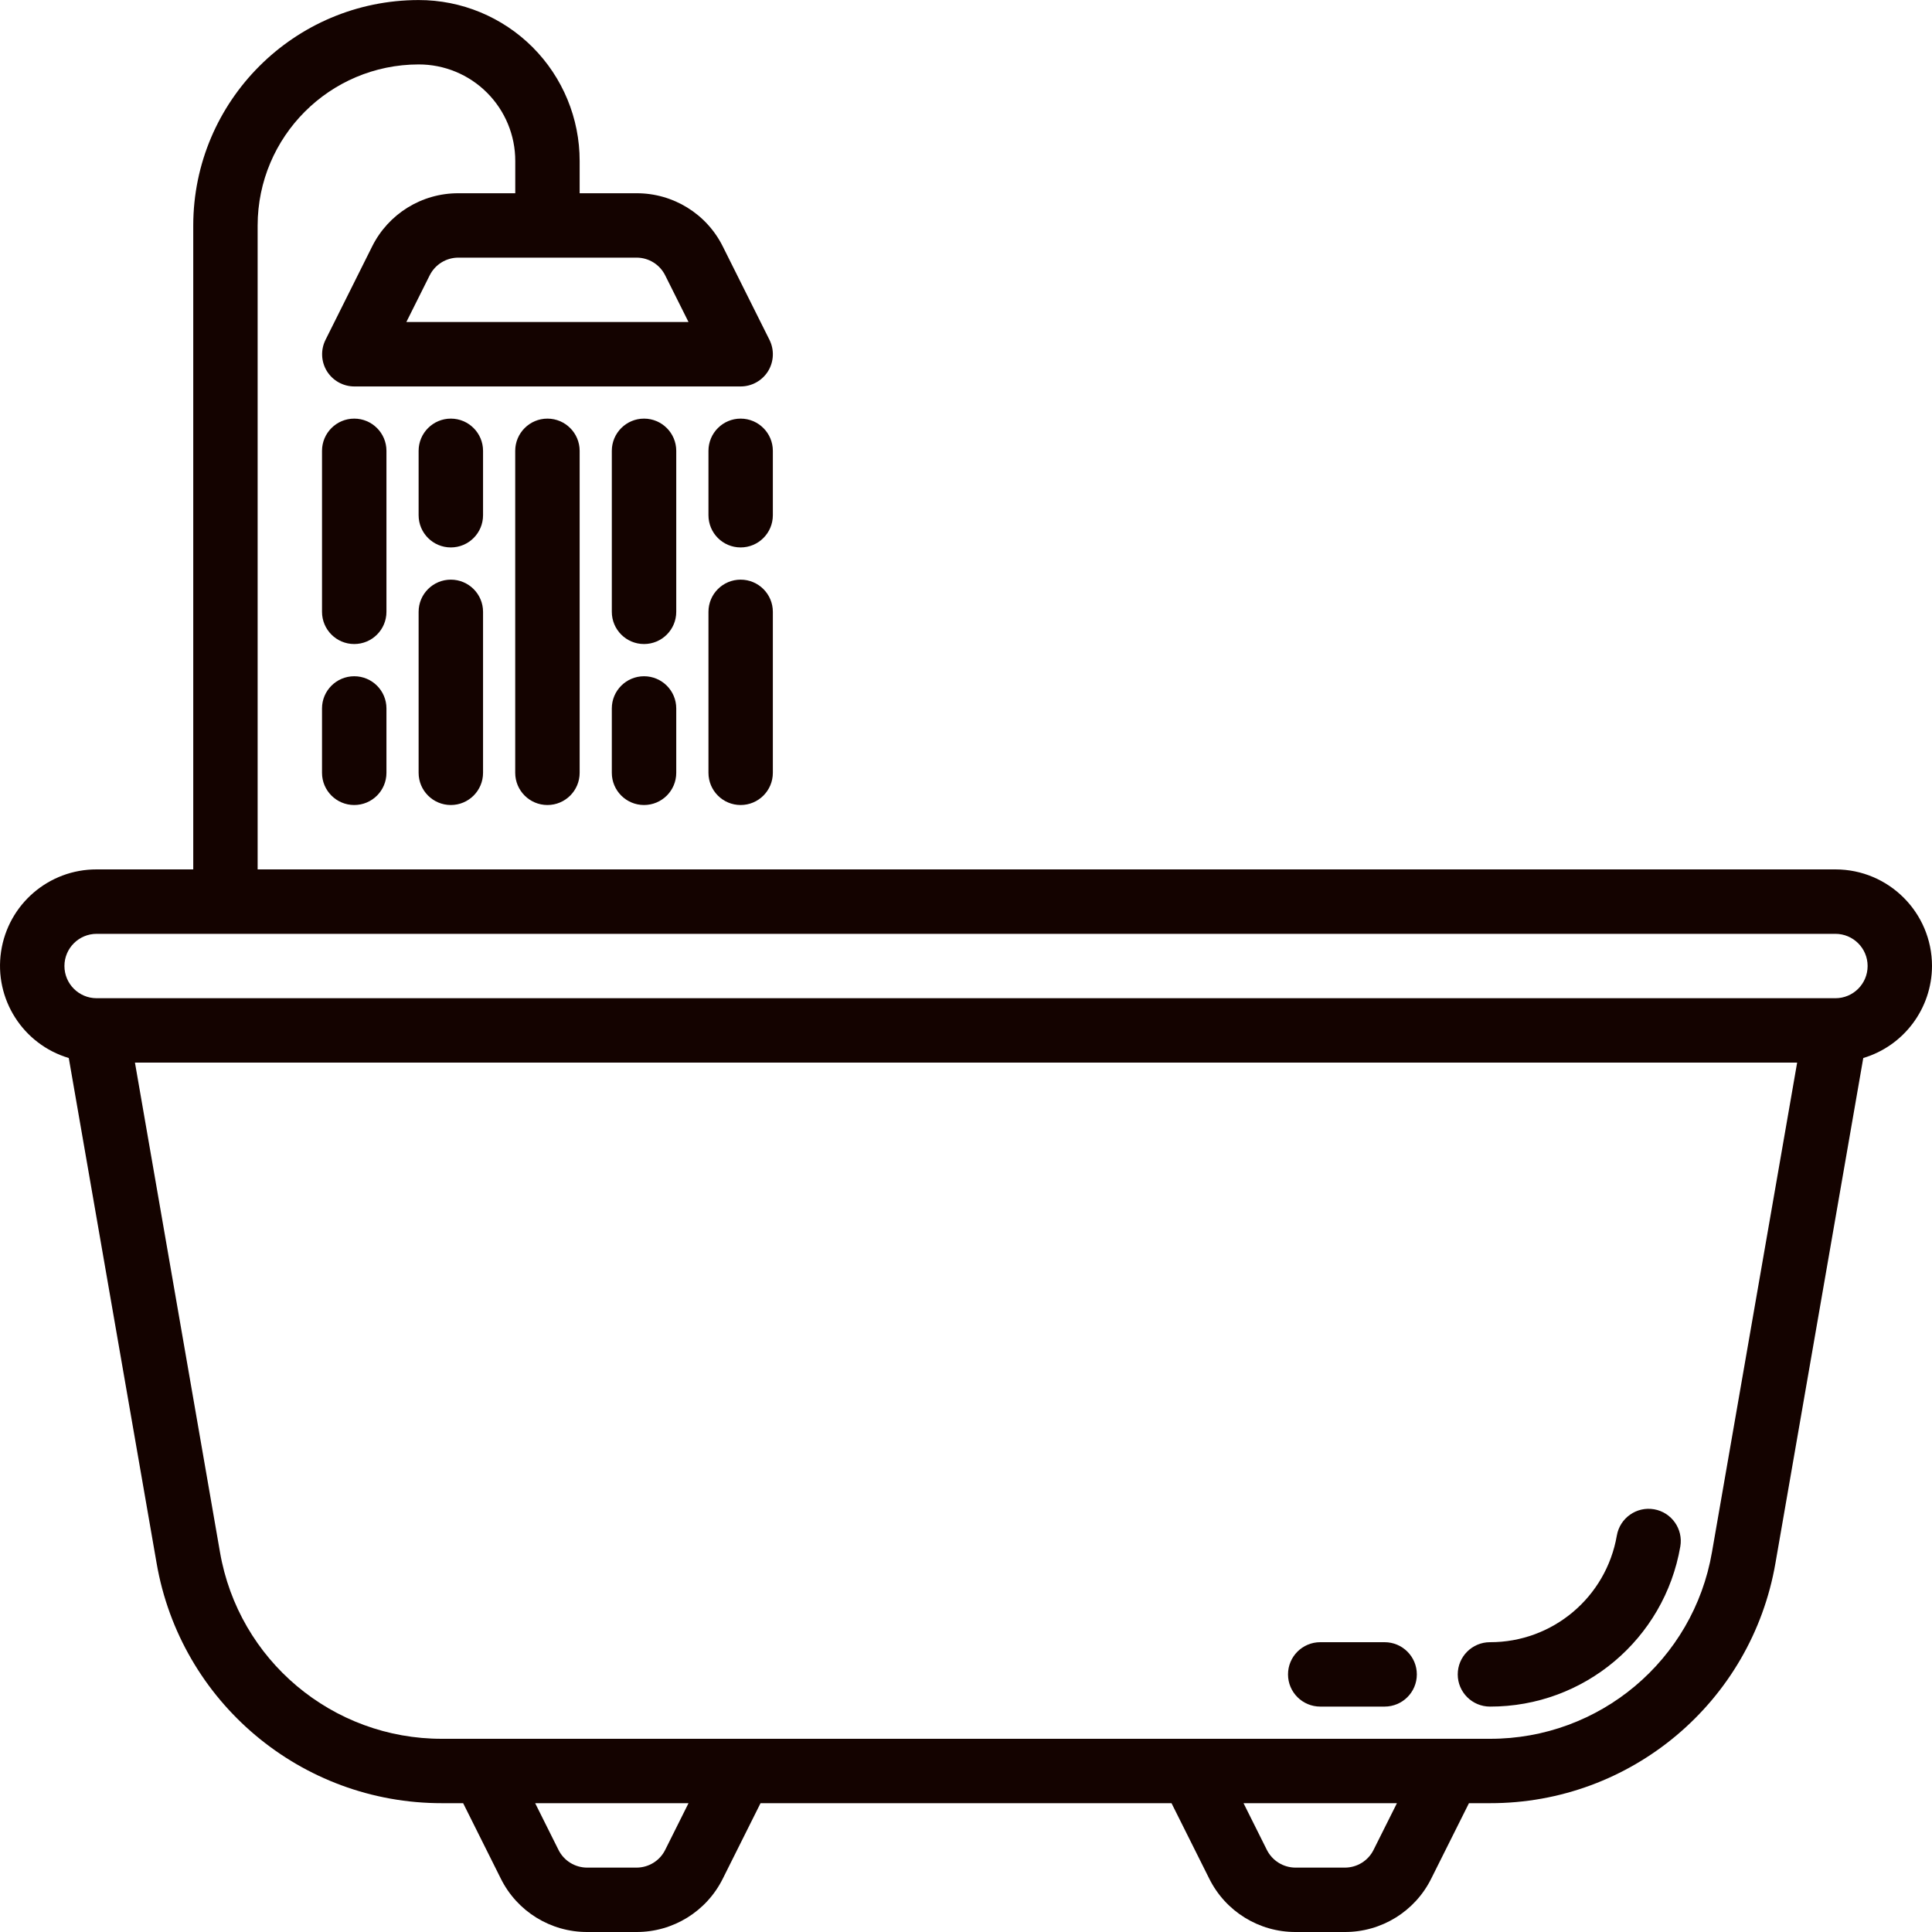 <svg width="40" height="40" viewBox="0 0 40 40" fill="none" xmlns="http://www.w3.org/2000/svg">
<g clip-path="url(#clip0)">
<path d="M40 20C40 18.896 39.105 18 38 18H5.334V4.667C5.337 2.828 6.827 1.336 8.668 1.334C9.198 1.333 9.708 1.543 10.083 1.919C10.458 2.294 10.669 2.803 10.668 3.334V4.001H9.492C8.733 3.998 8.04 4.427 7.703 5.106L6.738 7.039C6.636 7.246 6.648 7.49 6.769 7.686C6.891 7.881 7.104 8 7.334 8.001H15.334C15.565 8.001 15.78 7.881 15.902 7.685C16.023 7.488 16.034 7.243 15.931 7.036L14.965 5.103C14.628 4.425 13.934 3.998 13.177 4.001H12.001V3.334C12.002 2.45 11.651 1.602 11.026 0.976C10.4 0.351 9.552 0 8.668 0.001C6.092 0.004 4.004 2.092 4.001 4.667V18H2.001C1.01 17.997 0.167 18.722 0.022 19.703C-0.124 20.683 0.474 21.622 1.424 21.905L3.242 32.362C3.738 35.238 6.235 37.338 9.154 37.333H9.589L10.369 38.895C10.706 39.574 11.4 40.002 12.158 40H13.177C13.935 40.002 14.628 39.574 14.965 38.895L15.746 37.333H24.255L25.036 38.895C25.373 39.574 26.066 40.002 26.824 40H27.843C28.601 40.002 29.295 39.574 29.632 38.895L30.413 37.333H30.848C33.766 37.338 36.263 35.238 36.759 32.361L38.577 21.905C39.419 21.653 39.997 20.879 40 20ZM13.773 5.703L14.255 6.667H8.413L8.895 5.703C9.008 5.476 9.239 5.333 9.492 5.334H13.177C13.43 5.333 13.661 5.476 13.773 5.703ZM13.773 38.298C13.661 38.525 13.43 38.667 13.177 38.667H12.158C11.905 38.667 11.674 38.525 11.562 38.298L11.08 37.333H14.255L13.773 38.298ZM28.439 38.298C28.327 38.525 28.096 38.667 27.843 38.667H26.824C26.572 38.667 26.341 38.525 26.228 38.298L25.746 37.333H28.922L28.439 38.298ZM35.445 32.133C35.06 34.372 33.116 36.005 30.845 36H9.154C6.883 36.005 4.939 34.372 4.554 32.133L2.794 22H37.208L35.445 32.133ZM38 20.667H2.001C1.633 20.667 1.334 20.369 1.334 20C1.334 19.632 1.633 19.334 2.001 19.334H38C38.368 19.334 38.667 19.632 38.667 20C38.667 20.369 38.368 20.667 38 20.667Z" fill="#140300"/>
<path d="M30.848 35.333C32.794 35.337 34.458 33.937 34.789 32.019C34.852 31.656 34.608 31.311 34.246 31.248C33.883 31.185 33.538 31.429 33.475 31.791C33.254 33.07 32.145 34.003 30.848 34C30.48 34 30.181 34.298 30.181 34.667C30.181 35.035 30.48 35.333 30.848 35.333Z" fill="#140300"/>
<path d="M10.667 9.334V16C10.667 16.369 10.966 16.667 11.334 16.667C11.702 16.667 12.001 16.369 12.001 16V9.334C12.001 8.966 11.702 8.667 11.334 8.667C10.966 8.667 10.667 8.966 10.667 9.334Z" fill="#140300"/>
<path d="M10.001 9.334C10.001 8.966 9.702 8.667 9.334 8.667C8.966 8.667 8.667 8.966 8.667 9.334V10.667C8.667 11.036 8.966 11.334 9.334 11.334C9.702 11.334 10.001 11.036 10.001 10.667V9.334Z" fill="#140300"/>
<path d="M7.334 14.001C6.966 14.001 6.667 14.299 6.667 14.667V16C6.667 16.369 6.966 16.667 7.334 16.667C7.702 16.667 8.001 16.369 8.001 16V14.667C8.001 14.299 7.702 14.001 7.334 14.001Z" fill="#140300"/>
<path d="M8.001 9.334C8.001 8.966 7.702 8.667 7.334 8.667C6.966 8.667 6.667 8.966 6.667 9.334V12.667C6.667 13.036 6.966 13.334 7.334 13.334C7.702 13.334 8.001 13.036 8.001 12.667V9.334Z" fill="#140300"/>
<path d="M9.334 12.001C8.966 12.001 8.667 12.299 8.667 12.667V16C8.667 16.369 8.966 16.667 9.334 16.667C9.702 16.667 10.001 16.369 10.001 16V12.667C10.001 12.299 9.702 12.001 9.334 12.001Z" fill="#140300"/>
<path d="M13.334 14.001C12.966 14.001 12.667 14.299 12.667 14.667V16C12.667 16.369 12.966 16.667 13.334 16.667C13.702 16.667 14.001 16.369 14.001 16V14.667C14.001 14.299 13.702 14.001 13.334 14.001Z" fill="#140300"/>
<path d="M16.001 9.334C16.001 8.966 15.702 8.667 15.334 8.667C14.966 8.667 14.668 8.966 14.668 9.334V10.667C14.668 11.036 14.966 11.334 15.334 11.334C15.702 11.334 16.001 11.036 16.001 10.667V9.334Z" fill="#140300"/>
<path d="M15.334 12.001C14.966 12.001 14.668 12.299 14.668 12.667V16C14.668 16.369 14.966 16.667 15.334 16.667C15.702 16.667 16.001 16.369 16.001 16V12.667C16.001 12.299 15.702 12.001 15.334 12.001Z" fill="#140300"/>
<path d="M14.001 9.334C14.001 8.966 13.702 8.667 13.334 8.667C12.966 8.667 12.667 8.966 12.667 9.334V12.667C12.667 13.036 12.966 13.334 13.334 13.334C13.702 13.334 14.001 13.036 14.001 12.667V9.334Z" fill="#140300"/>
<path d="M27.334 35.333H28.667C29.035 35.333 29.334 35.035 29.334 34.667C29.334 34.298 29.035 34 28.667 34H27.334C26.966 34 26.667 34.298 26.667 34.667C26.667 35.035 26.966 35.333 27.334 35.333Z" fill="#140300"/>
</g>
<defs>
<clipPath id="clip0">
<rect width="40" height="40" fill="white"/>
</clipPath>
</defs>
</svg>
